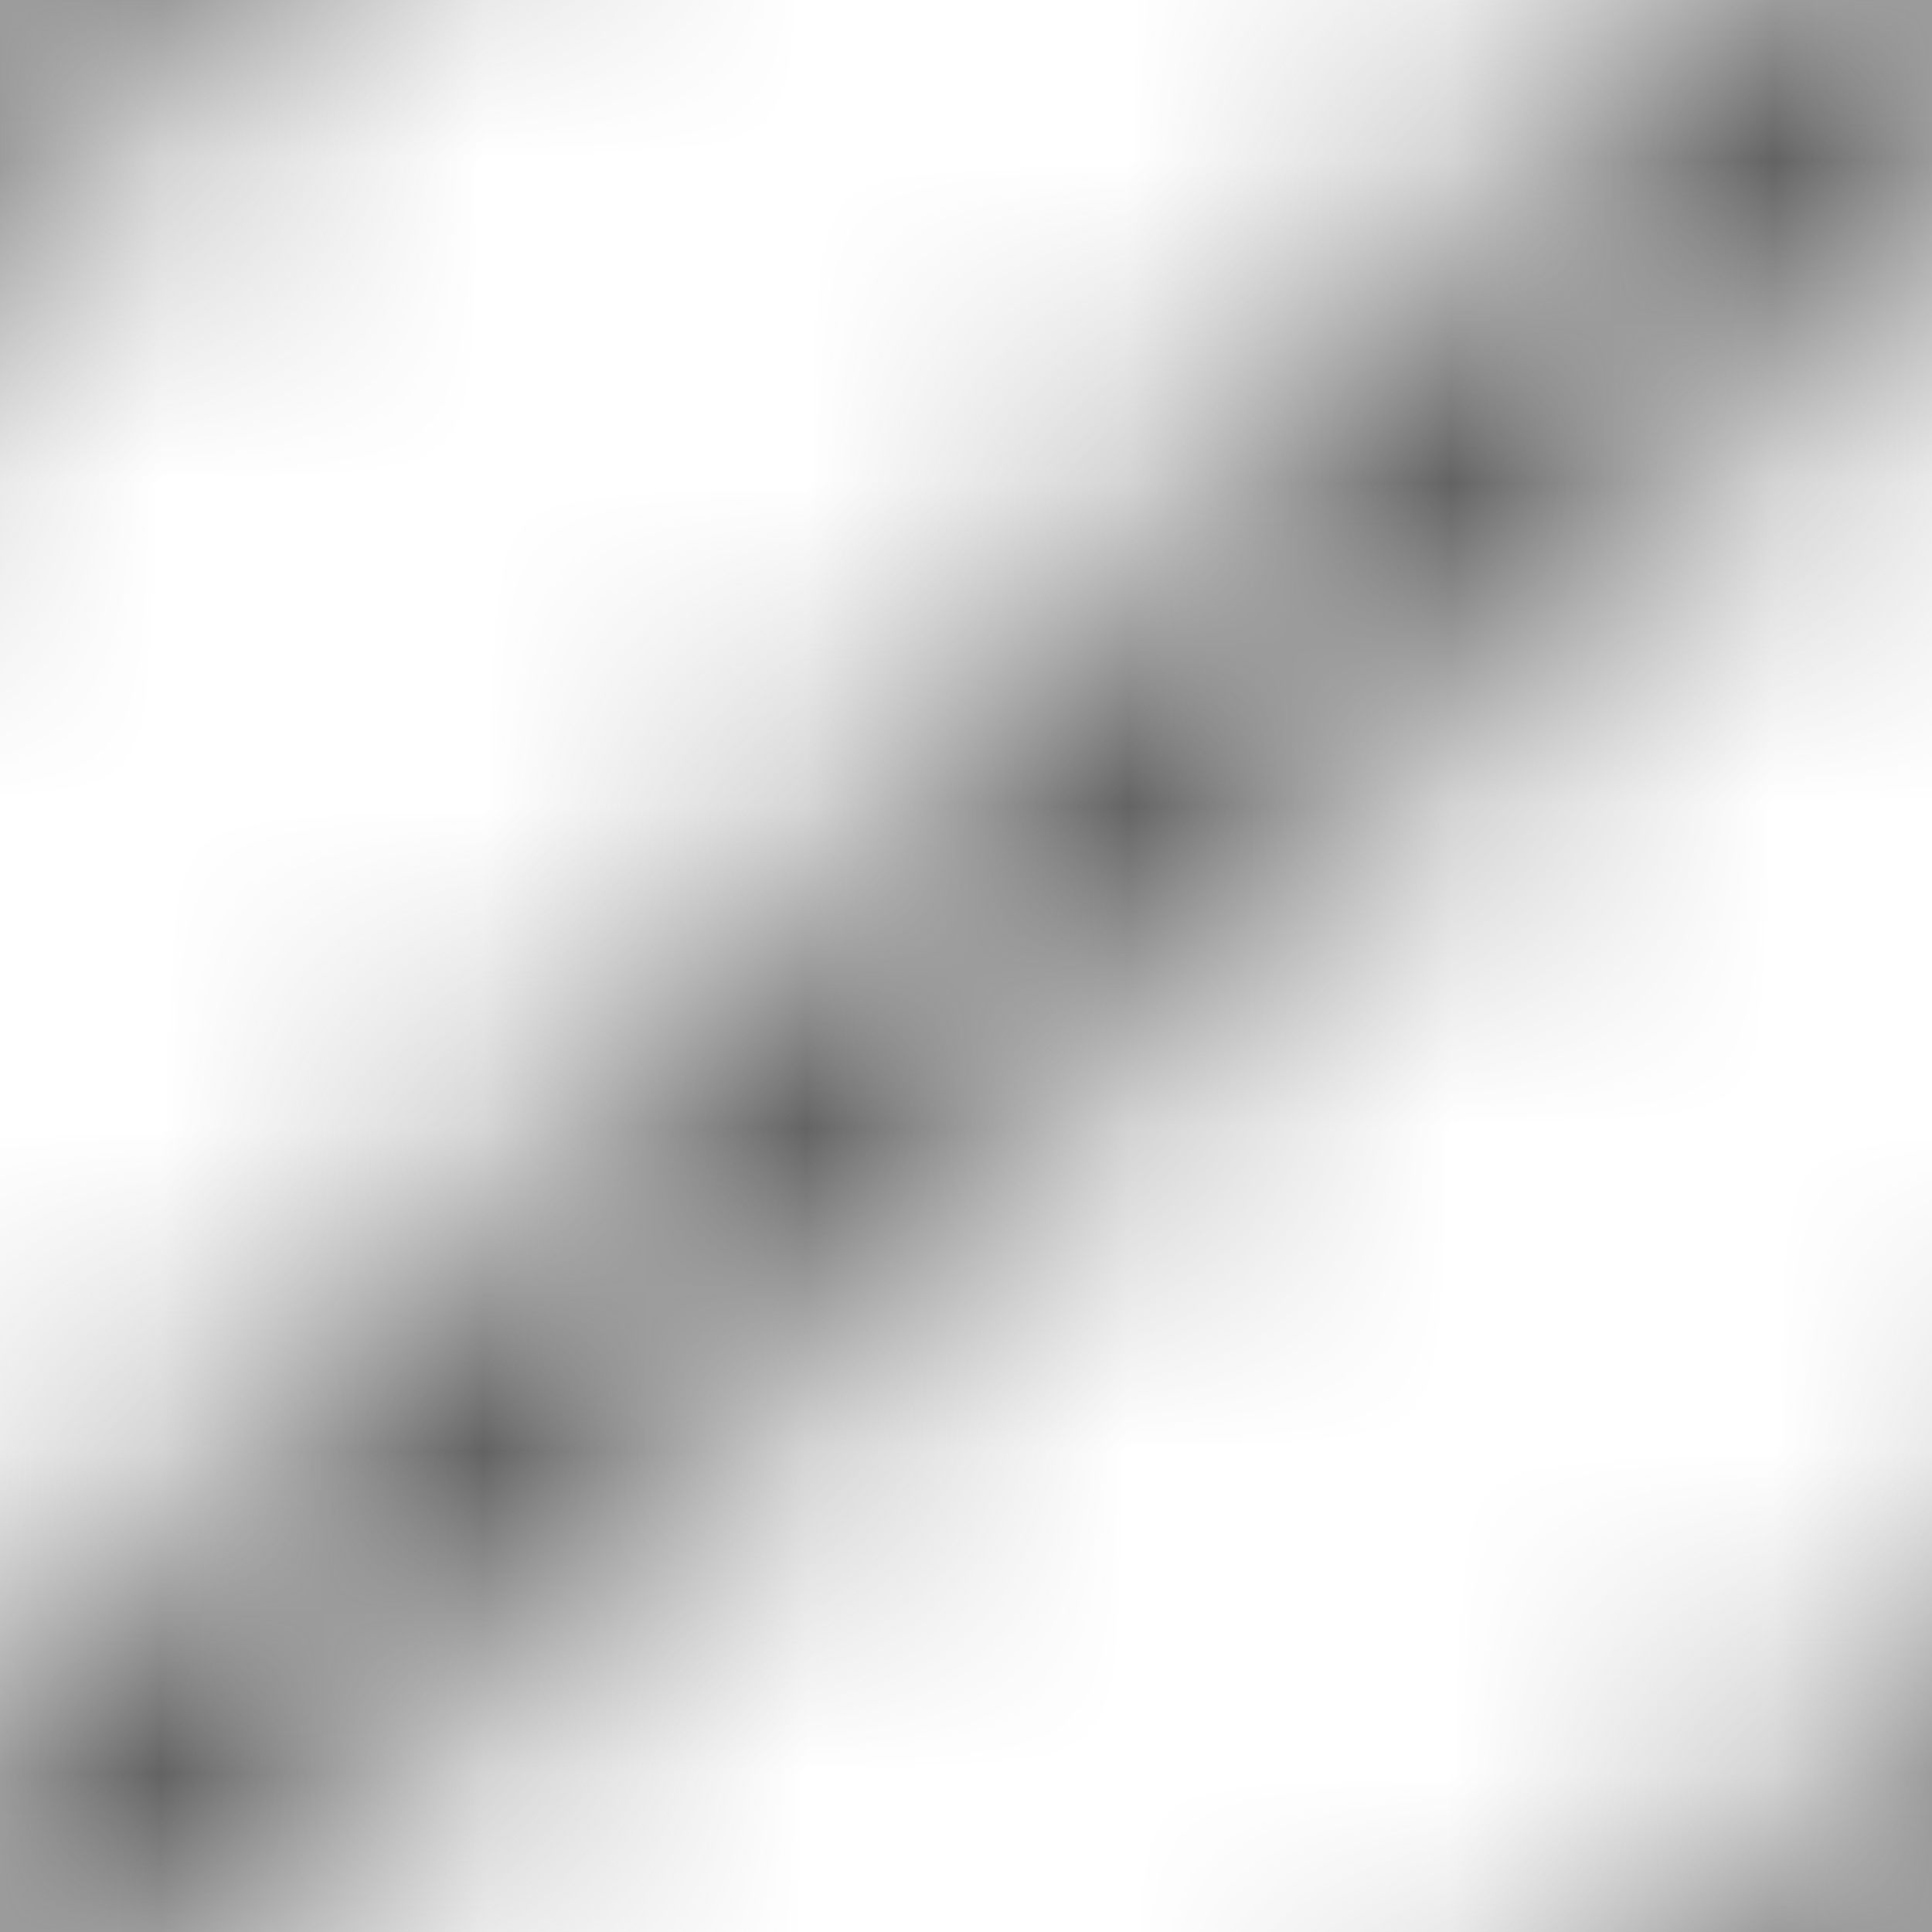 <svg xmlns="http://www.w3.org/2000/svg" xmlns:xlink="http://www.w3.org/1999/xlink" width="6" height="6" viewBox="0 0 6 6" xml:space="preserve">
    <defs>
        <pattern id="pattern-5" patternUnits="userSpaceOnUse" width="6" height="6">
    <path d="M-1,1 l2,-2 M0,6 l6,-6 M5,7 l2,-2" stroke="currentcolor" style="stroke: #555555" />
</pattern>
    </defs>
    <rect x="0" y="0" width="6" height="6" fill="url(#pattern-5)" />
</svg>